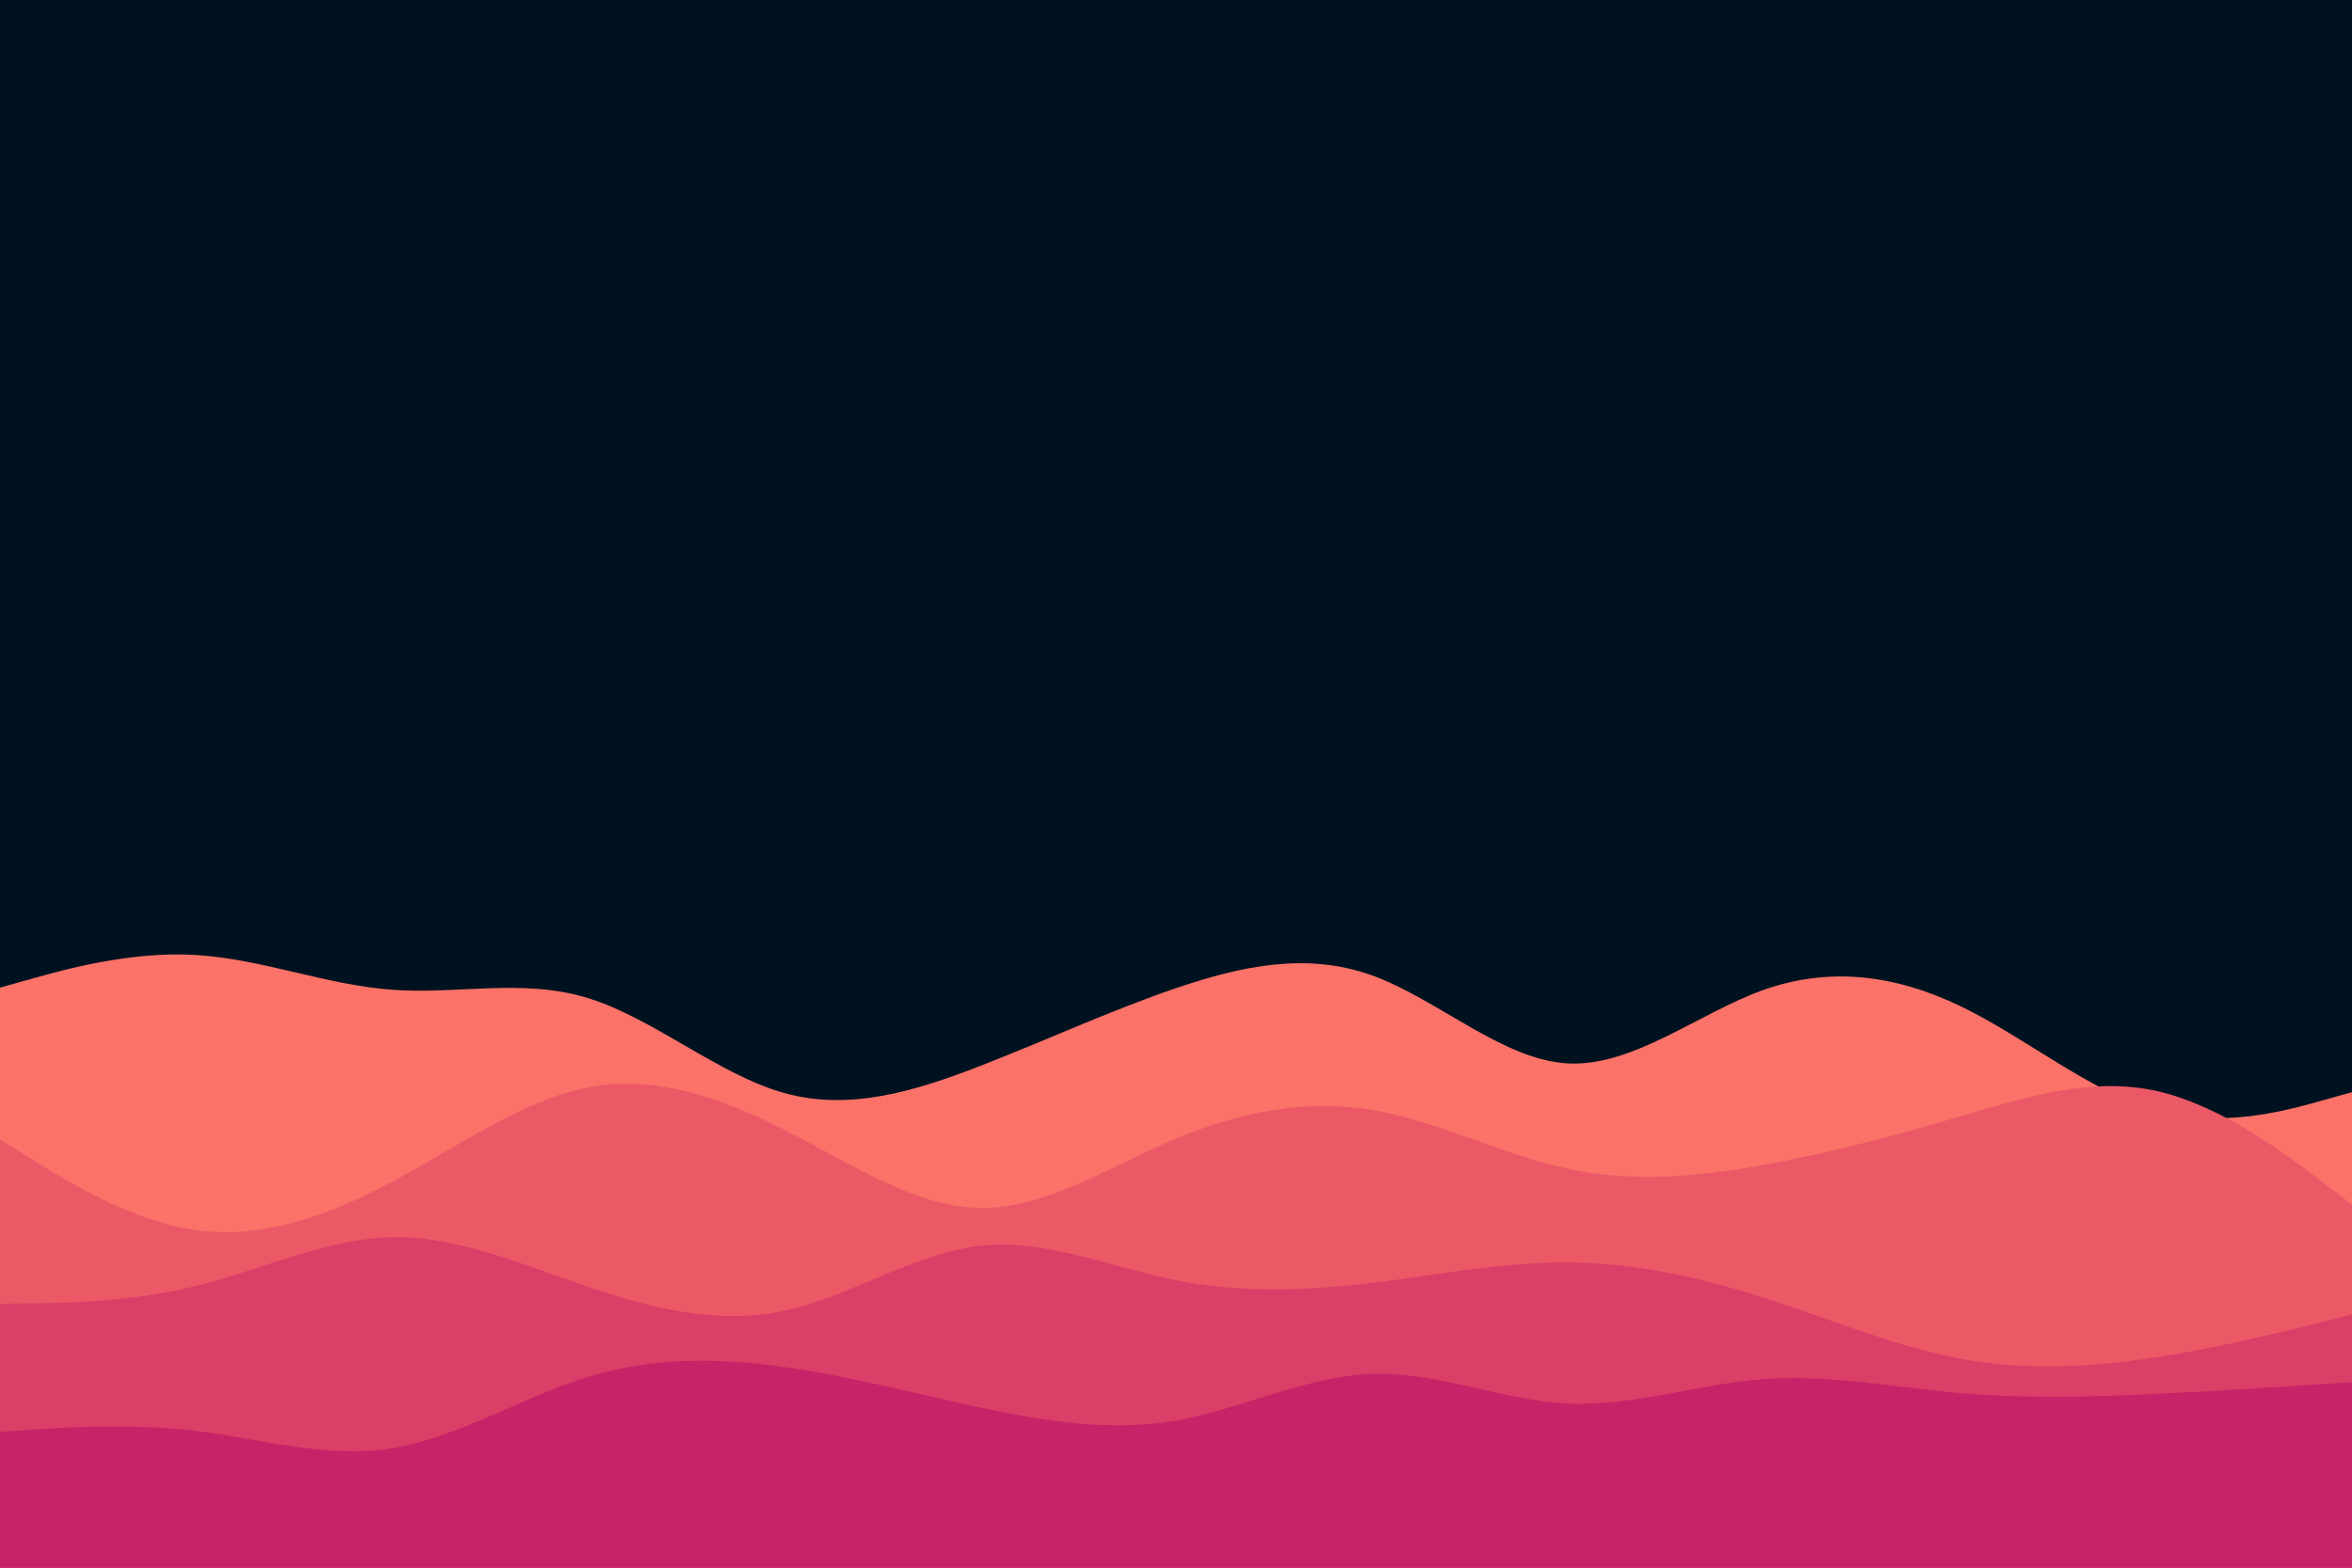 <svg id="visual" viewBox="0 0 900 600" width="900" height="600" xmlns="http://www.w3.org/2000/svg" xmlns:xlink="http://www.w3.org/1999/xlink" version="1.1"><rect x="0" y="0" width="900" height="600" fill="#001220"></rect><path d="M0 378L12.5 374.5C25 371 50 364 75 365.5C100 367 125 377 150 378.8C175 380.7 200 374.3 225 382C250 389.7 275 411.3 300 418.3C325 425.3 350 417.7 375 408C400 398.3 425 386.7 450 378.2C475 369.7 500 364.3 525 373.3C550 382.3 575 405.7 600 407C625 408.3 650 387.7 675 378.8C700 370 725 373 750 385C775 397 800 418 825 425C850 432 875 425 887.5 421.5L900 418L900 601L887.5 601C875 601 850 601 825 601C800 601 775 601 750 601C725 601 700 601 675 601C650 601 625 601 600 601C575 601 550 601 525 601C500 601 475 601 450 601C425 601 400 601 375 601C350 601 325 601 300 601C275 601 250 601 225 601C200 601 175 601 150 601C125 601 100 601 75 601C50 601 25 601 12.5 601L0 601Z" fill="#fa7268"></path><path d="M0 436L12.5 443.8C25 451.7 50 467.3 75 470.8C100 474.3 125 465.7 150 452.3C175 439 200 421 225 416.2C250 411.3 275 419.7 300 432.3C325 445 350 462 375 462.3C400 462.7 425 446.3 450 435.8C475 425.3 500 420.7 525 424.8C550 429 575 442 600 447.3C625 452.7 650 450.3 675 445.8C700 441.3 725 434.7 750 427.3C775 420 800 412 825 417.5C850 423 875 442 887.5 451.5L900 461L900 601L887.5 601C875 601 850 601 825 601C800 601 775 601 750 601C725 601 700 601 675 601C650 601 625 601 600 601C575 601 550 601 525 601C500 601 475 601 450 601C425 601 400 601 375 601C350 601 325 601 300 601C275 601 250 601 225 601C200 601 175 601 150 601C125 601 100 601 75 601C50 601 25 601 12.5 601L0 601Z" fill="#eb5967"></path><path d="M0 499L12.5 498.8C25 498.7 50 498.3 75 492.2C100 486 125 474 150 473.5C175 473 200 484 225 492.5C250 501 275 507 300 501.7C325 496.3 350 479.7 375 476.8C400 474 425 485 450 490C475 495 500 494 525 491C550 488 575 483 600 483.2C625 483.3 650 488.7 675 496.7C700 504.7 725 515.3 750 520C775 524.7 800 523.3 825 519.5C850 515.7 875 509.3 887.5 506.2L900 503L900 601L887.5 601C875 601 850 601 825 601C800 601 775 601 750 601C725 601 700 601 675 601C650 601 625 601 600 601C575 601 550 601 525 601C500 601 475 601 450 601C425 601 400 601 375 601C350 601 325 601 300 601C275 601 250 601 225 601C200 601 175 601 150 601C125 601 100 601 75 601C50 601 25 601 12.5 601L0 601Z" fill="#da3f67"></path><path d="M0 548L12.5 547.2C25 546.3 50 544.7 75 547.7C100 550.7 125 558.3 150 554.3C175 550.3 200 534.7 225 527C250 519.3 275 519.7 300 523.2C325 526.7 350 533.3 375 538.7C400 544 425 548 450 543.7C475 539.3 500 526.7 525 525.8C550 525 575 536 600 537.2C625 538.3 650 529.7 675 527.8C700 526 725 531 750 533.2C775 535.3 800 534.7 825 533.5C850 532.3 875 530.7 887.5 529.8L900 529L900 601L887.5 601C875 601 850 601 825 601C800 601 775 601 750 601C725 601 700 601 675 601C650 601 625 601 600 601C575 601 550 601 525 601C500 601 475 601 450 601C425 601 400 601 375 601C350 601 325 601 300 601C275 601 250 601 225 601C200 601 175 601 150 601C125 601 100 601 75 601C50 601 25 601 12.5 601L0 601Z" fill="#c62368"></path></svg>